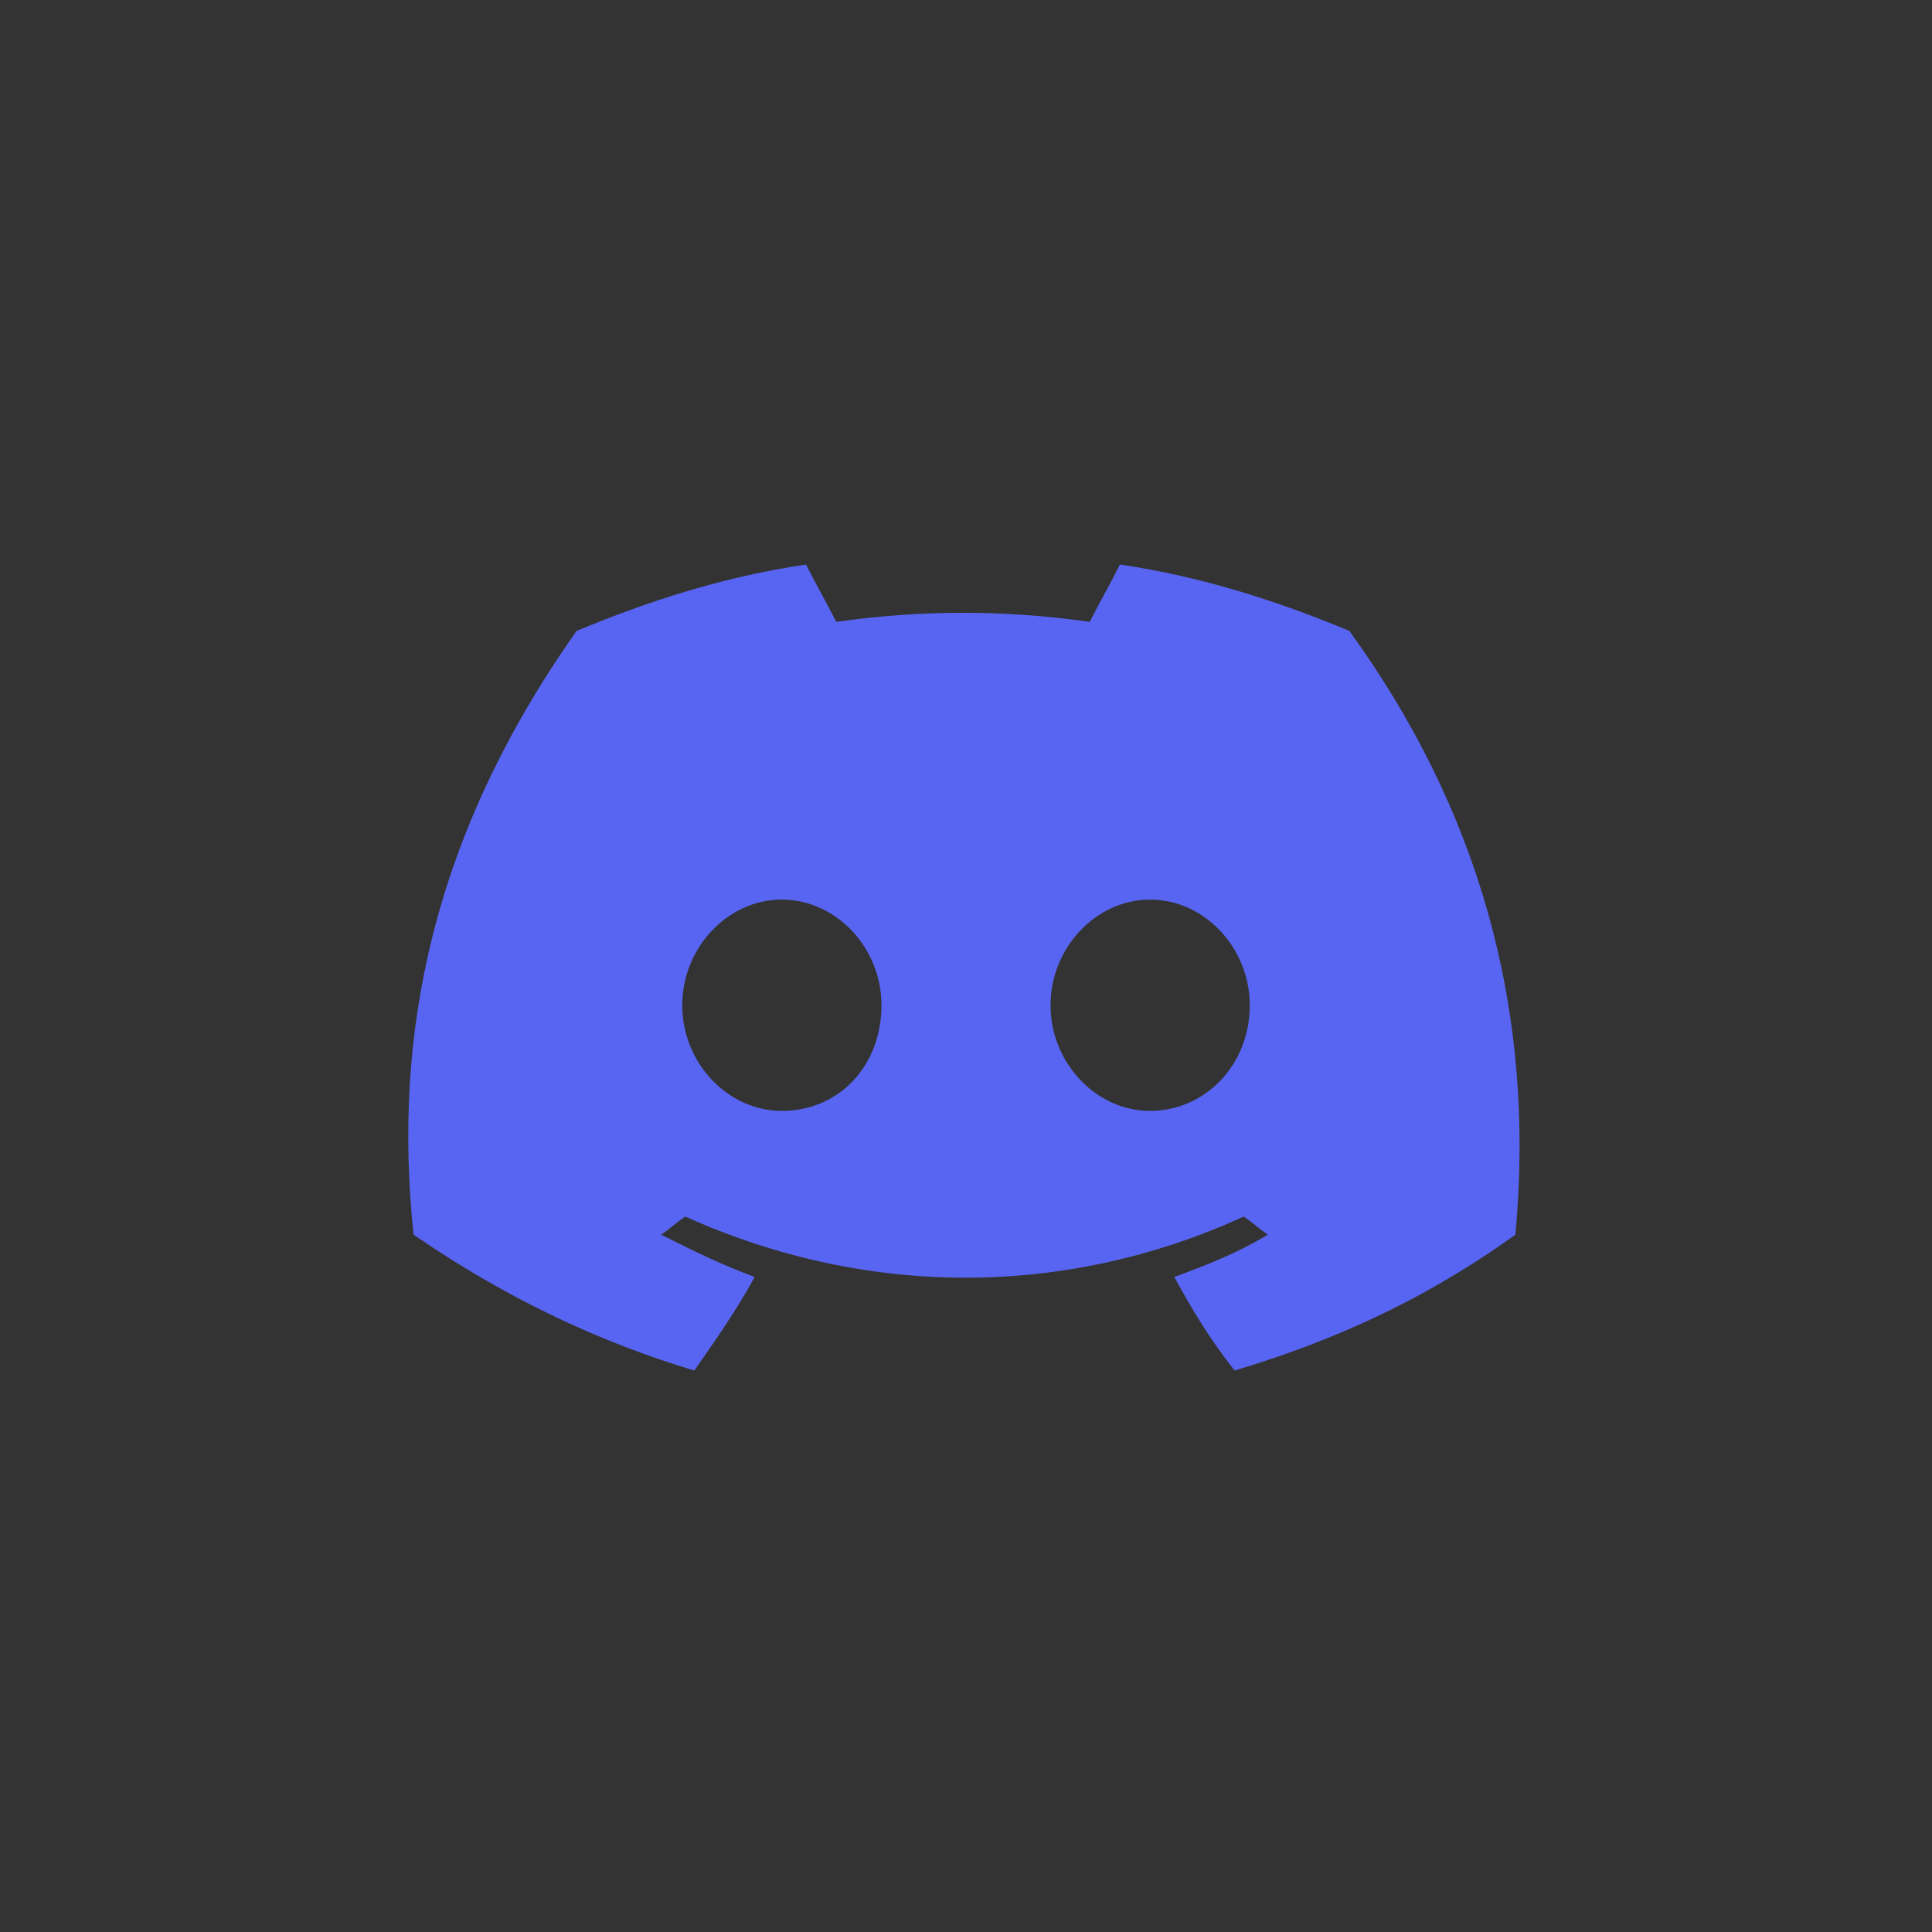 <?xml version="1.0" encoding="utf-8"?>
<!-- Generator: Adobe Illustrator 23.1.0, SVG Export Plug-In . SVG Version: 6.00 Build 0)  -->
<svg version="1.1" id="Layer_1" transform="rotate(0)"
	 xmlns="http://www.w3.org/2000/svg" xmlns:xlink="http://www.w3.org/1999/xlink" x="0px" y="0px" viewBox="0 0 64 64"
	 style="enable-background:new 0 0 64 64;" xml:space="preserve">
<rect x="0" y="0" width="64" height="64" fill="#333333" stroke="none"/>
<style type="text/css">
	.st0{fill:#5865F2;stroke:#FFFFFF;stroke-width:5.333333e-04;stroke-miterlimit:6.667;}
</style>
<g id="SVGRepo_bgCarrier">
</g>
<g id="SVGRepo_tracerCarrier">
</g>
<path class="st0" d="M44.7,20.9c-2.4-1-4.9-1.8-7.6-2.2c-0.3,0.6-0.7,1.3-1,1.9c-2.8-0.4-5.6-0.4-8.4,0c-0.3-0.6-0.7-1.3-1-1.9
	c-2.7,0.4-5.2,1.2-7.6,2.2c-4.8,6.8-6.1,13.4-5.4,20c3.2,2.2,6.3,3.6,9.3,4.5c0.7-1,1.4-2,2-3.1c-1.1-0.4-2.1-0.9-3.1-1.4
	c0.3-0.2,0.5-0.4,0.8-0.6c6,2.7,12.6,2.7,18.5,0c0.3,0.2,0.5,0.4,0.8,0.6c-1,0.6-2,1-3.1,1.4c0.6,1.1,1.2,2.1,2,3.1
	c3-0.9,6.1-2.2,9.3-4.5C50.9,33.3,48.9,26.7,44.7,20.9z M25.9,36.8c-1.8,0-3.3-1.6-3.3-3.5s1.5-3.5,3.3-3.5c1.8,0,3.3,1.6,3.3,3.5
	C29.2,35.3,27.8,36.8,25.9,36.8z M38.1,36.8c-1.8,0-3.3-1.6-3.3-3.5s1.5-3.5,3.3-3.5s3.3,1.6,3.3,3.5C41.4,35.3,39.9,36.8,38.1,36.8
	z"/>
</svg>
